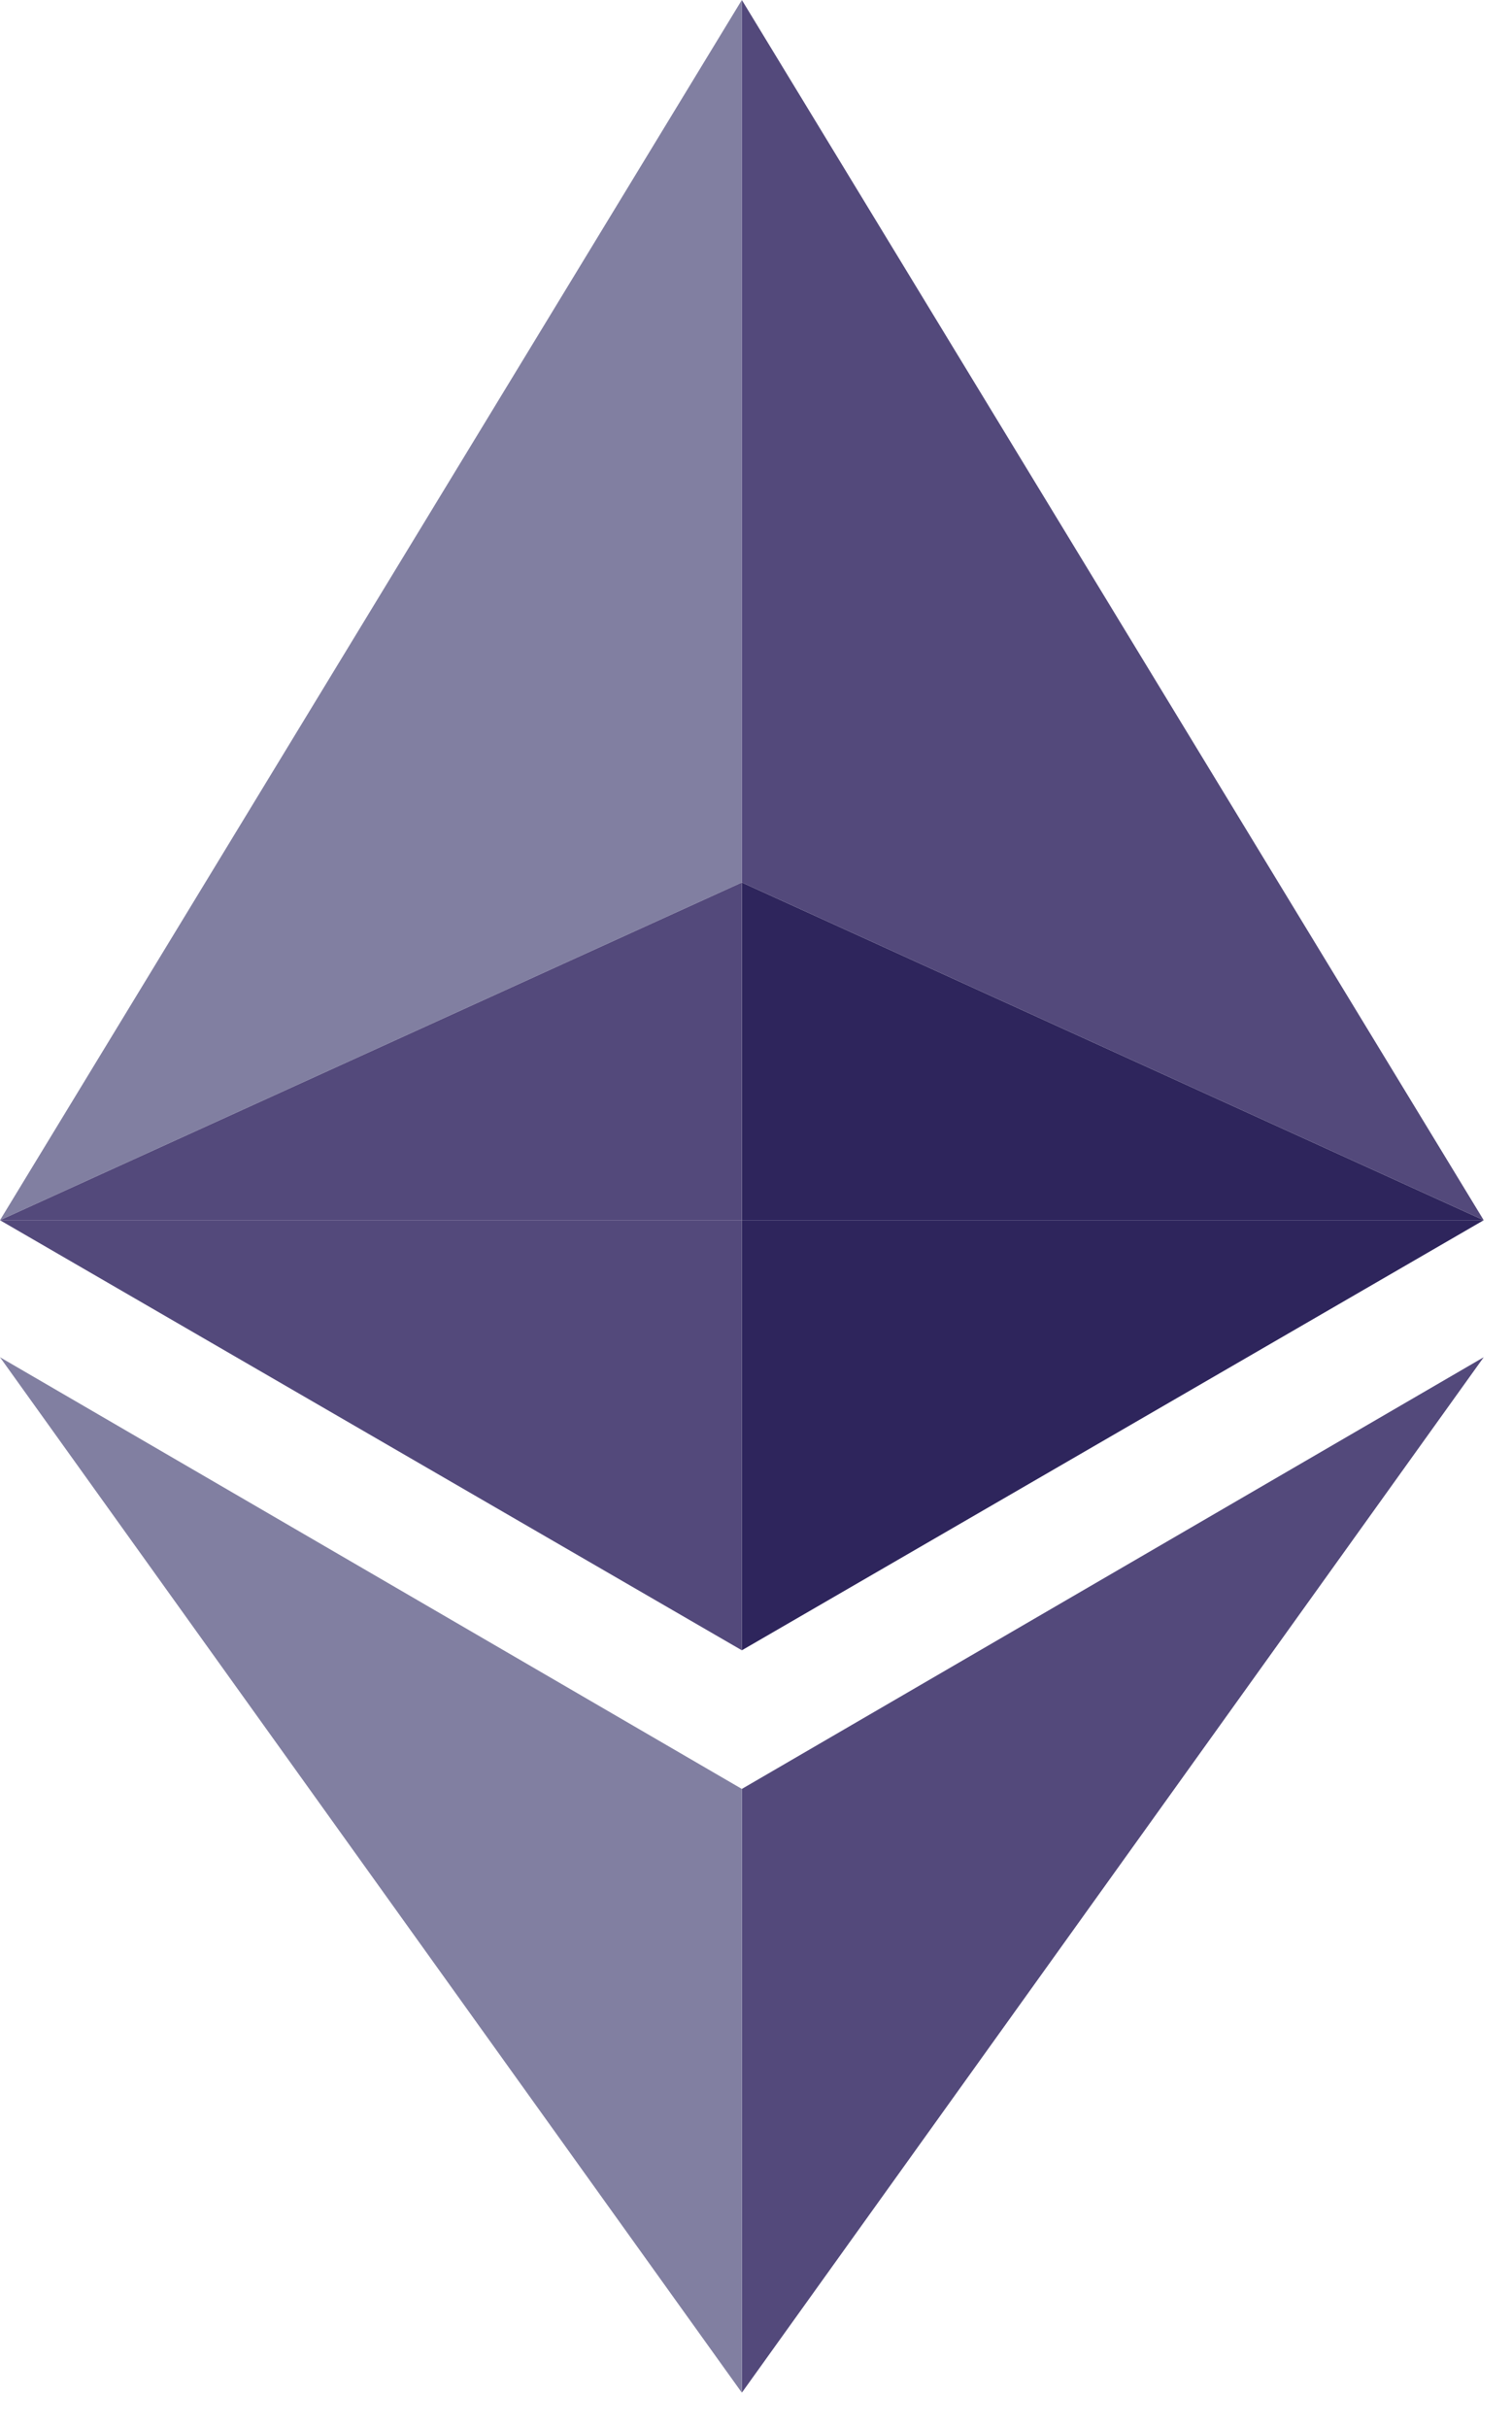 <svg width="43" height="69" viewBox="0 0 43 69" fill="none" xmlns="http://www.w3.org/2000/svg">
<path d="M21.097 0L0 34.679L21.097 25.081V0Z" fill="#817FA1"/>
<path d="M21.098 0L42.195 34.679L21.098 25.081V0Z" fill="#53497B"/>
<path d="M42.195 34.68L21.098 25.082V34.68H42.195Z" fill="#2E255C"/>
<path d="M42.195 38.574L21.098 68.002V50.843L42.195 38.574Z" fill="#53497B"/>
<path d="M0 38.574L21.097 68.002V50.843L0 38.574Z" fill="#817FA1"/>
<path d="M0 34.68L21.097 46.903V34.68H0Z" fill="#53497B"/>
<path d="M42.195 34.68L21.098 46.903V34.68H42.195Z" fill="#2E255C"/>
<path d="M0 34.68L21.097 25.082V34.68H0Z" fill="#53497B"/>
</svg>
